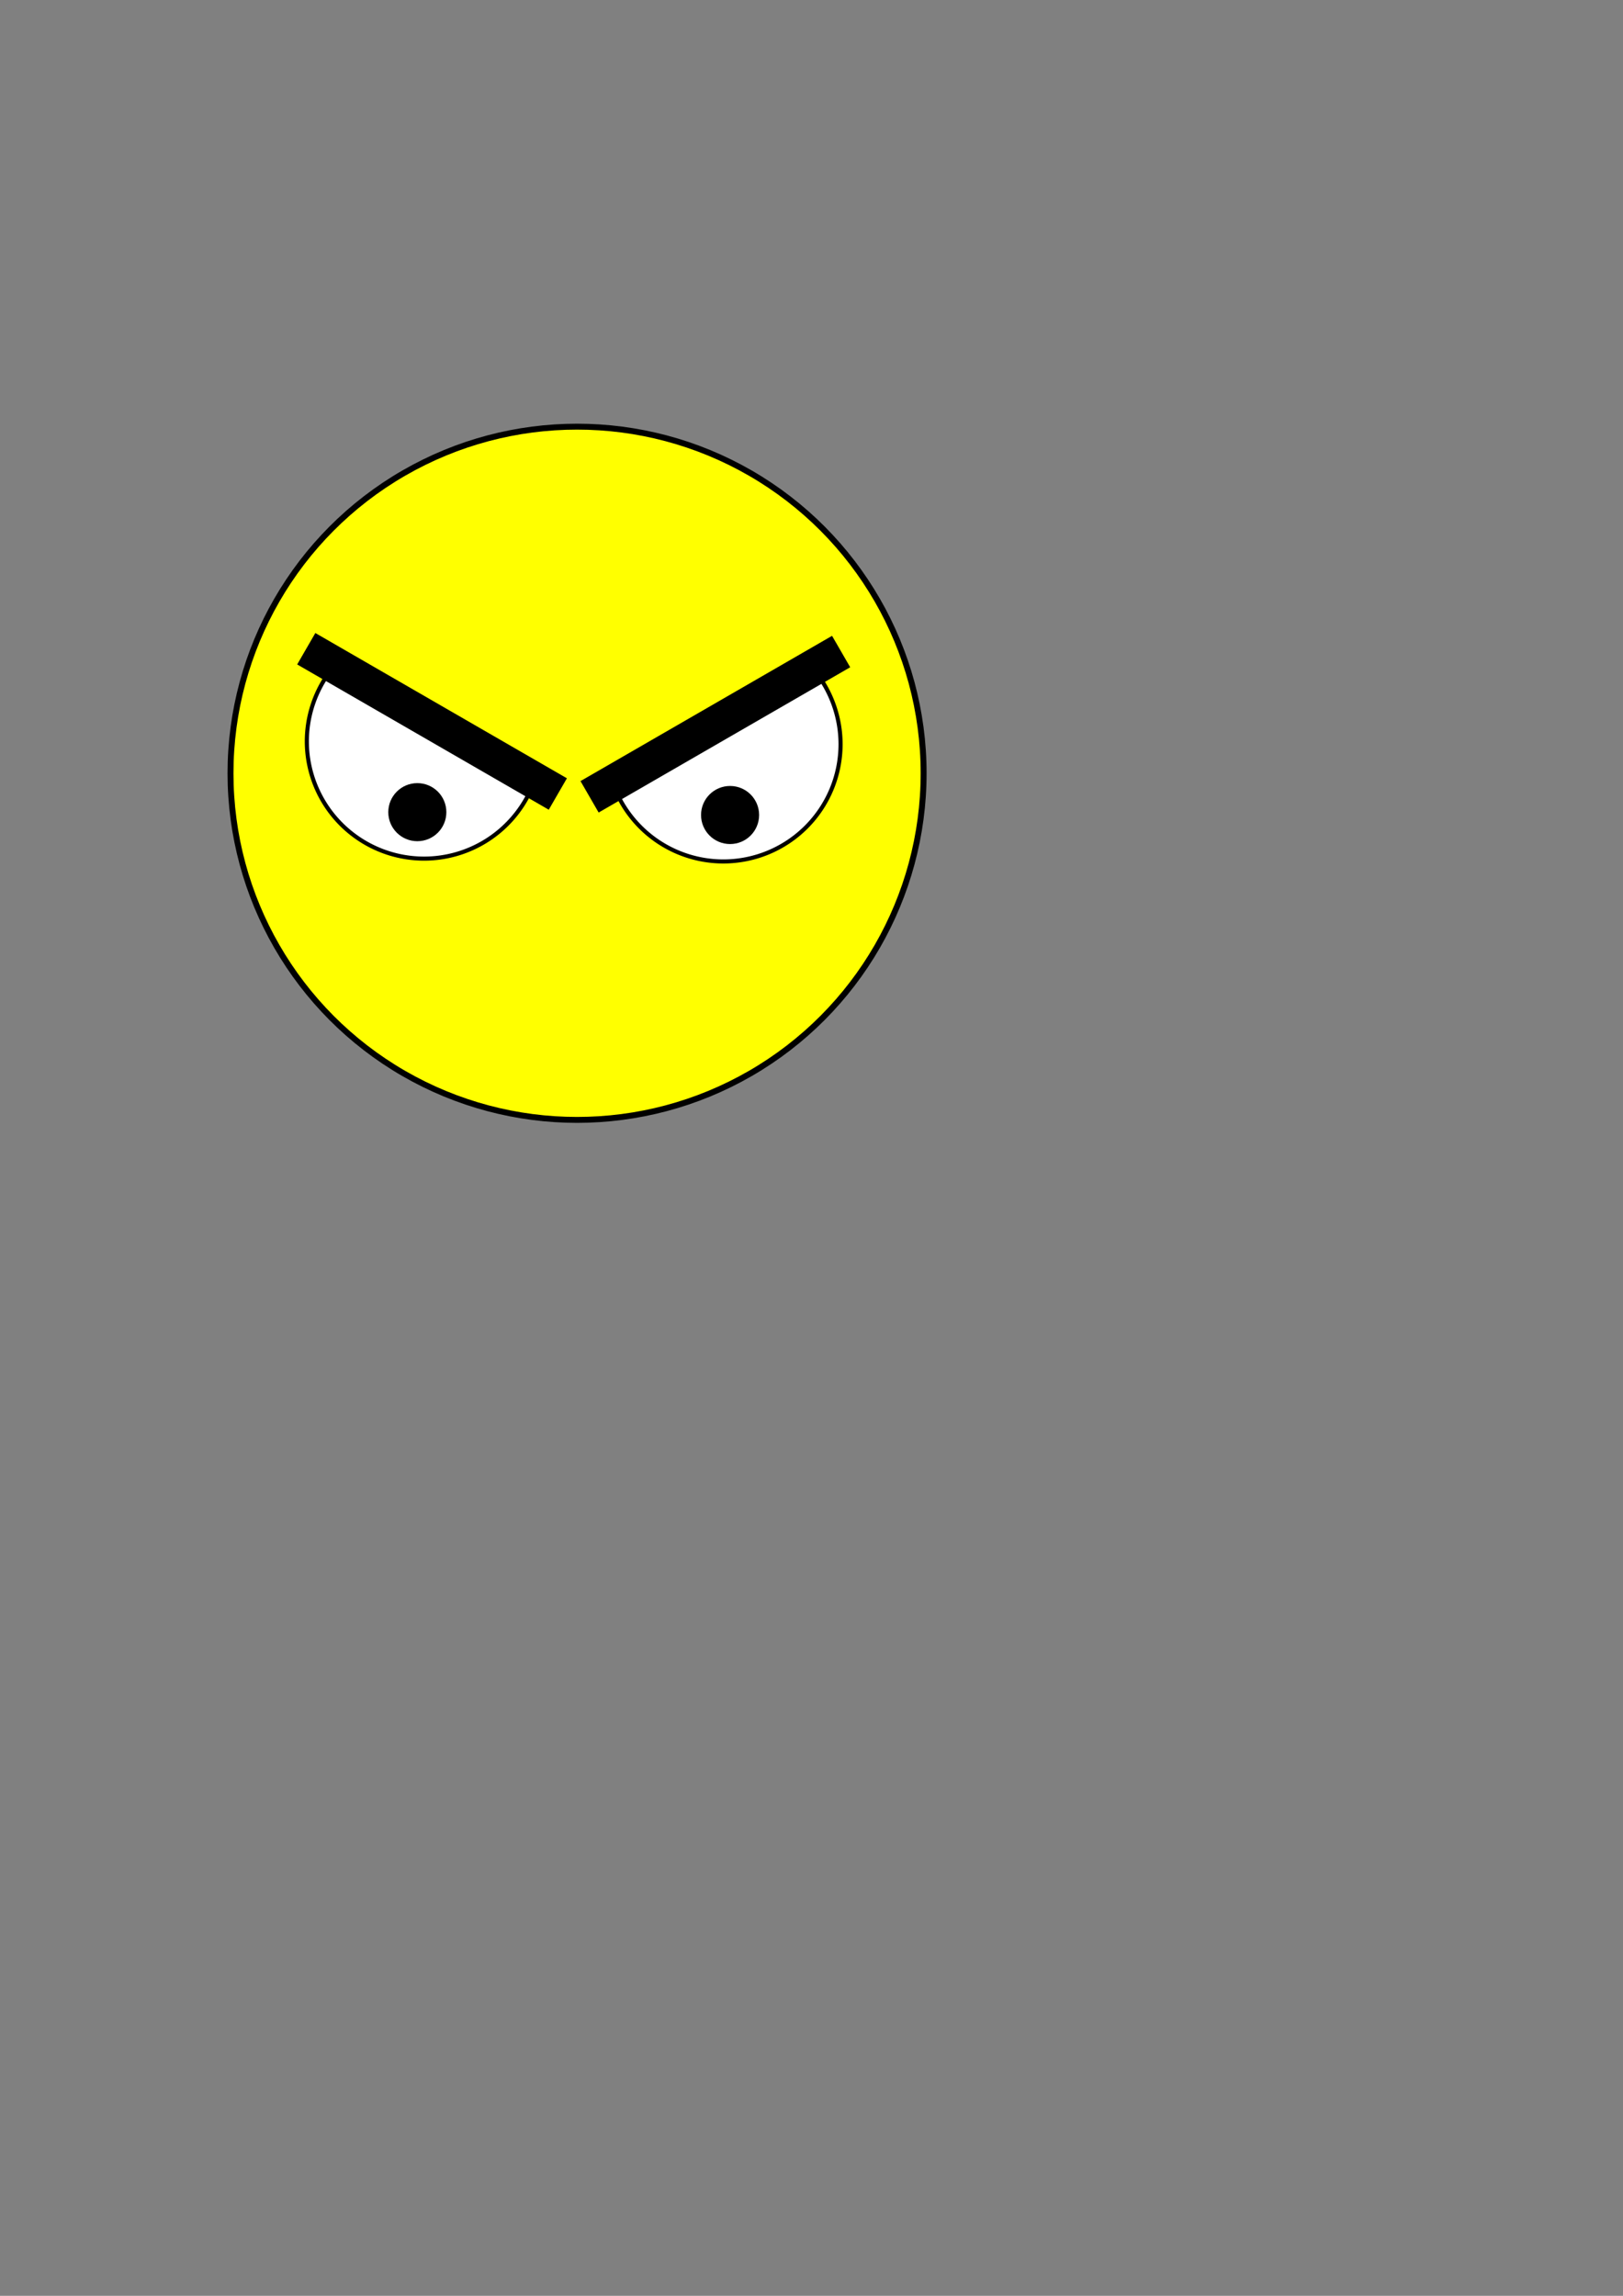 <?xml version="1.0" encoding="UTF-8" standalone="no"?>
<!-- Created with Inkscape (http://www.inkscape.org/) -->

<svg
   width="210mm"
   height="297mm"
   viewBox="0 0 210 297"
   version="1.1"
   id="svg5"
   inkscape:version="1.2.1 (9c6d41e410, 2022-07-14, custom)"
   sodipodi:docname="disagree.svg"
   xmlns:inkscape="http://www.inkscape.org/namespaces/inkscape"
   xmlns:sodipodi="http://sodipodi.sourceforge.net/DTD/sodipodi-0.dtd"
   xmlns="http://www.w3.org/2000/svg"
   xmlns:svg="http://www.w3.org/2000/svg">
  <rect x="0" y="0" width="210" height="297" fill="#808080" stroke="none"/>
  <sodipodi:namedview
     id="namedview7"
     pagecolor="#ffffff"
     bordercolor="#666666"
     borderopacity="1.0"
     inkscape:showpageshadow="2"
     inkscape:pageopacity="0.0"
     inkscape:pagecheckerboard="0"
     inkscape:deskcolor="#d1d1d1"
     inkscape:document-units="mm"
     showgrid="false"
     inkscape:zoom="0.73673541"
     inkscape:cx="125.55389"
     inkscape:cy="561.93851"
     inkscape:window-width="1920"
     inkscape:window-height="1007"
     inkscape:window-x="0"
     inkscape:window-y="0"
     inkscape:window-maximized="1"
     inkscape:current-layer="layer1" />
  <defs
     id="defs2" />
  <g
     inkscape:label="Layer 1"
     inkscape:groupmode="layer"
     id="layer1">
    <circle
       style="opacity:1;fill:#ffff00;fill-opacity:1;stroke:#000000;stroke-width:0.767;stroke-dasharray:none;stroke-dashoffset:0;stroke-opacity:1"
       id="path414"
       cx="74.666"
       cy="100.036"
       r="44.841" />
    <path
       id="path111"
       style="opacity:1;fill:#ffffff;stroke-width:0.529;stroke-dasharray:none;stroke:#000000;stroke-opacity:1;stroke-dashoffset:0"
       d="m 42.351,87.353 a 15.176,15.176 0 0 0 -2.65,8.548 15.176,15.176 0 0 0 15.175,15.176 15.176,15.176 0 0 0 13.667,-8.602 z" />
    <rect
       style="opacity:1;fill:#000000;stroke-width:0.214;stroke-dasharray:0.214, 0.643;fill-opacity:1"
       id="rect165-3"
       width="37.586"
       height="4.696"
       x="76.28"
       y="50.519"
       transform="rotate(30)" />
    <circle
       style="opacity:1;fill:#000000;stroke-width:0.529;stroke-dasharray:0.529, 1.587"
       id="path360"
       cx="53.997"
       cy="105.067"
       r="3.757" />
    <path
       id="path111-6"
       style="fill:#ffffff;stroke:#000000;stroke-width:0.529;stroke-dasharray:none;stroke-dashoffset:0;stroke-opacity:1"
       d="m 106.111,87.72 a 15.176,15.176 0 0 1 2.65,8.548 15.176,15.176 0 0 1 -15.175,15.176 15.176,15.176 0 0 1 -13.667,-8.602 z" />
    <rect
       style="fill:#000000;fill-opacity:1;stroke-width:0.214;stroke-dasharray:0.214, 0.643"
       id="rect165-3-7"
       width="37.586"
       height="4.696"
       x="-52.108"
       y="125.067"
       transform="matrix(-0.866,0.5,0.5,0.866,0,0)" />
    <circle
       style="fill:#000000;stroke-width:0.529;stroke-dasharray:0.529, 1.587"
       id="path360-5"
       cx="-94.465"
       cy="105.434"
       r="3.757"
       transform="scale(-1,1)" />
  </g>
</svg>
